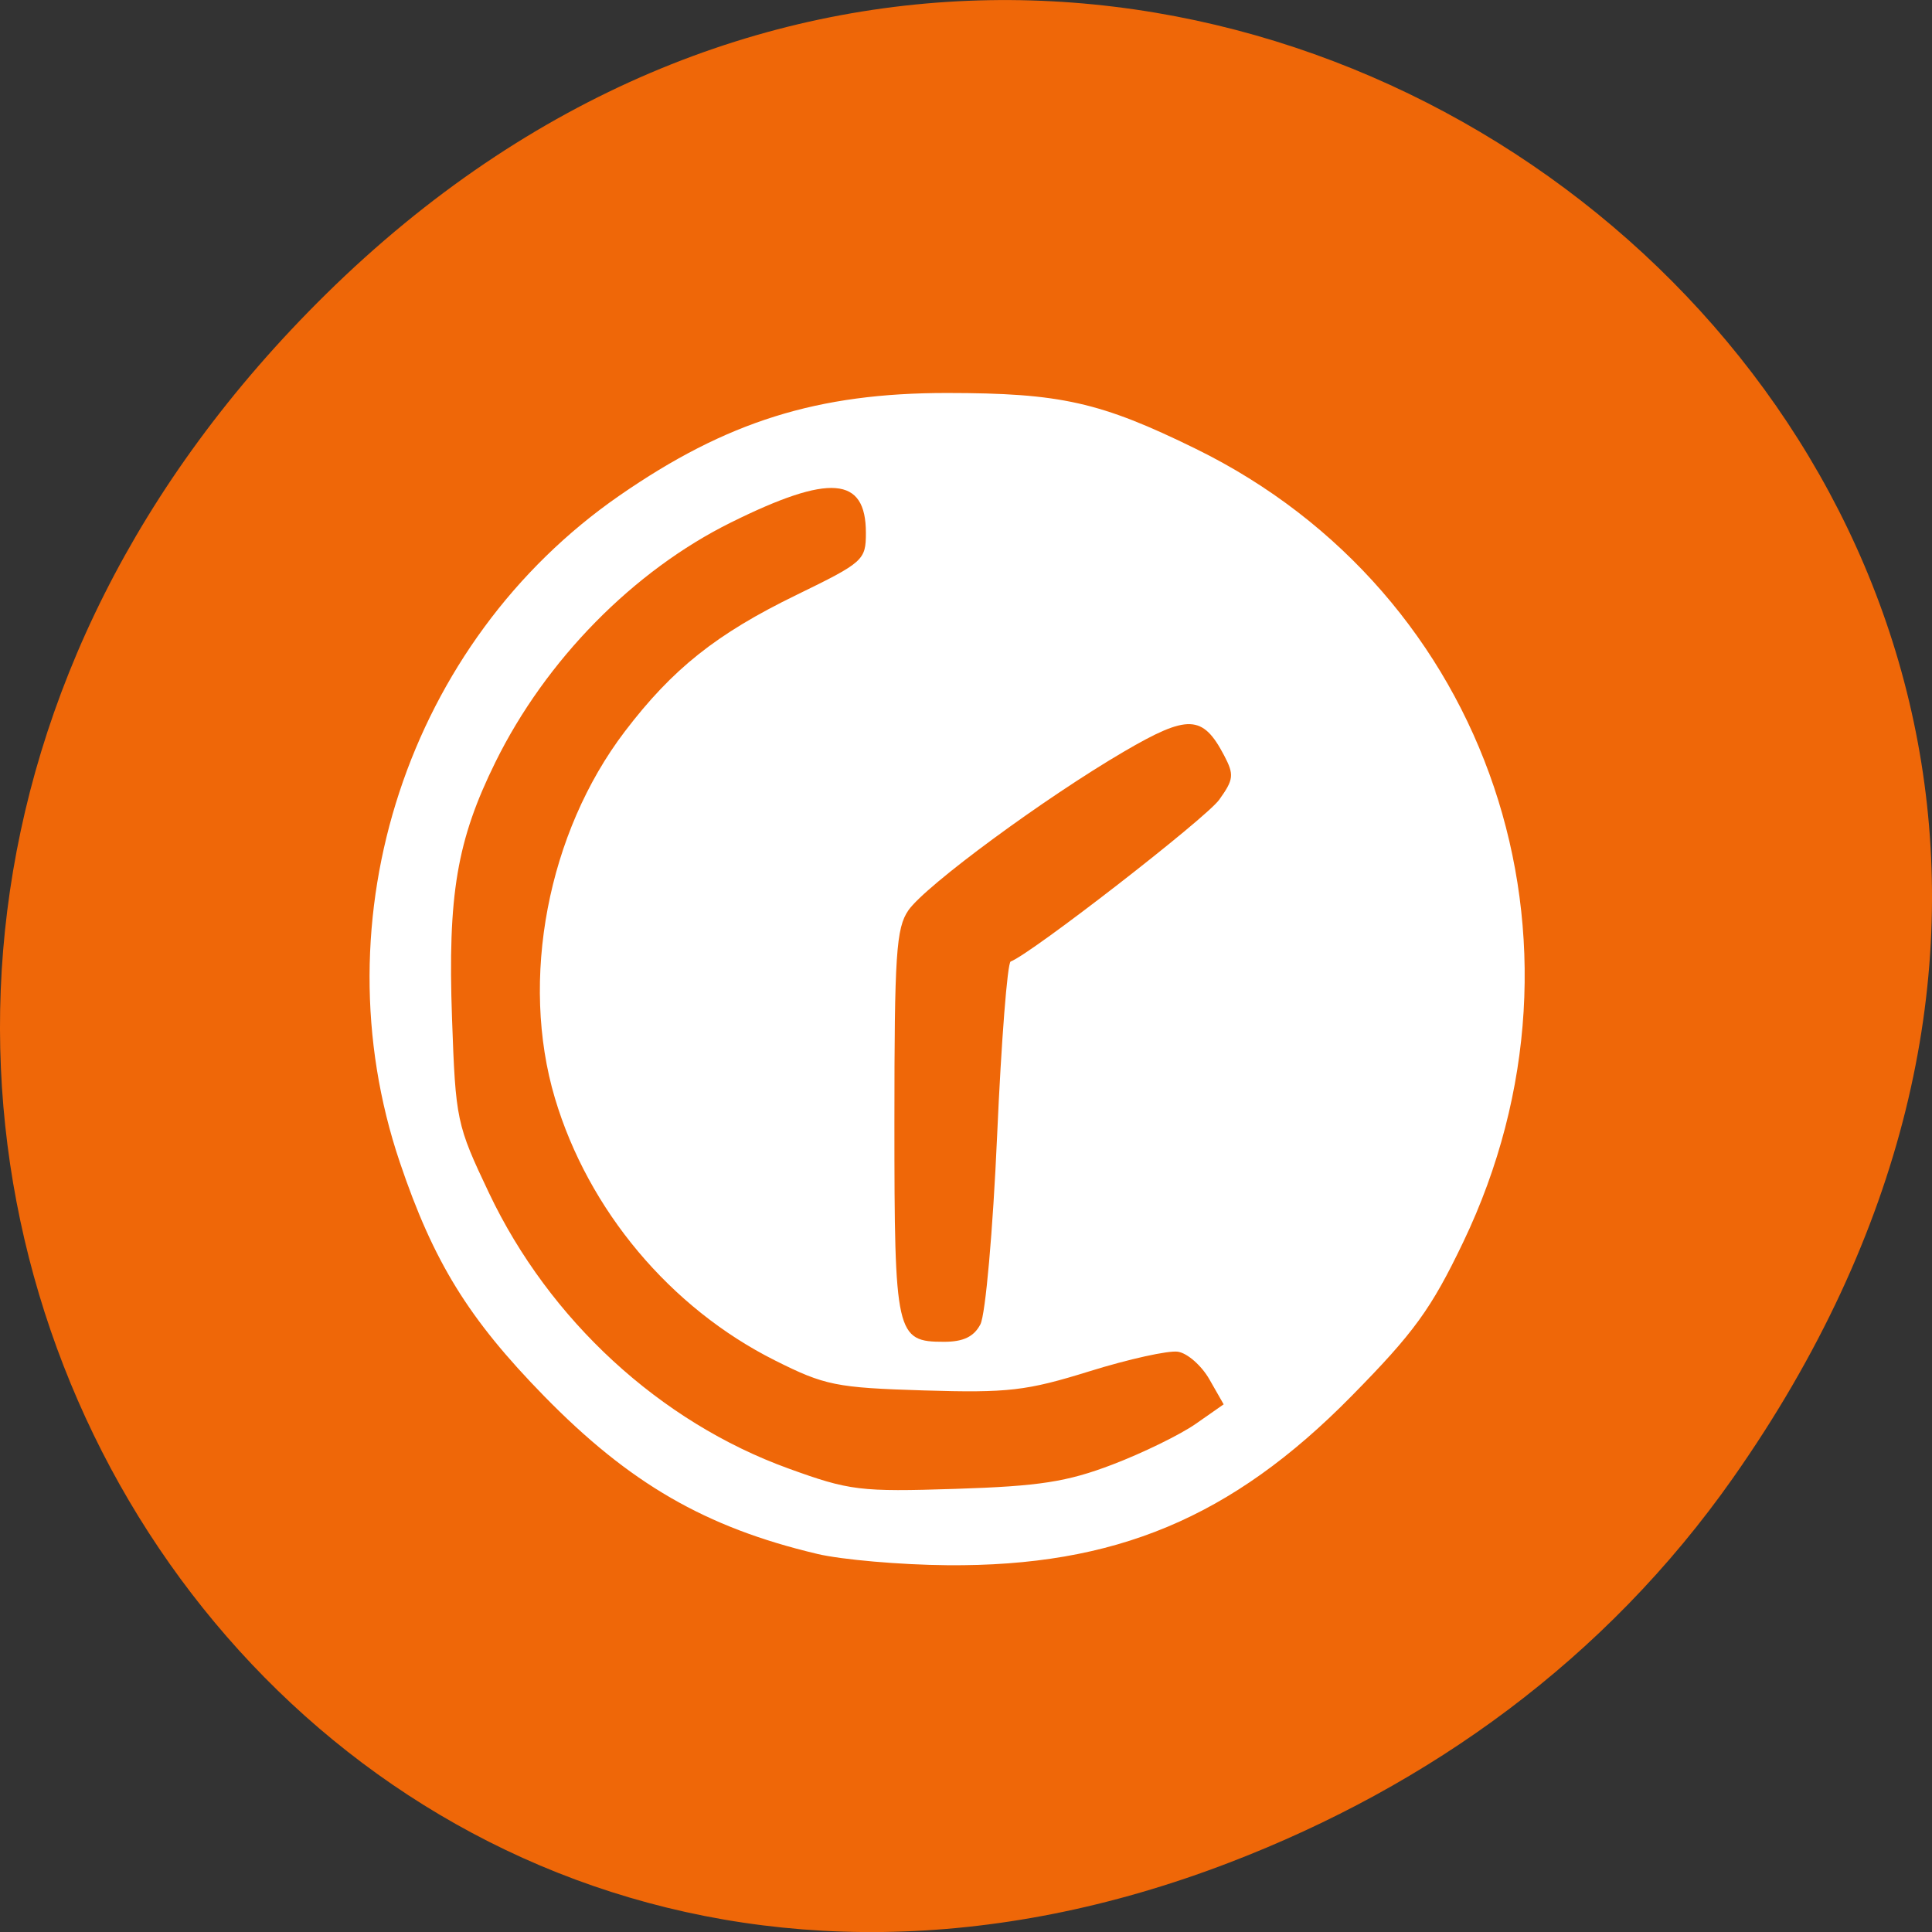 <svg xmlns="http://www.w3.org/2000/svg" viewBox="0 0 256 256"><rect x="0" y="0" width="256" height="256" fill="#333333" stroke="none"/><defs><clipPath><path transform="matrix(15.333 0 0 11.5 415 -125.5)" d="m -24 13 c 0 1.105 -0.672 2 -1.5 2 -0.828 0 -1.5 -0.895 -1.5 -2 0 -1.105 0.672 -2 1.5 -2 0.828 0 1.5 0.895 1.5 2 z"/></clipPath></defs><path d="m 229.63 992.2 c 92.05 -130.93 -77.948 -263.6 -186.39 -156.91 -102.17 100.51 -7.449 256.68 119.69 207.86 c 26.526 -10.185 49.802 -26.914 66.7 -50.948 z" fill="#ef6708" color="#000" transform="translate(0 -796.36)"/><path d="m 136.06 193.58 c -14.771 -3.501 -24.847 -9.327 -36.17 -20.911 -10.02 -10.252 -14.642 -17.744 -19.11 -30.969 -10.949 -32.398 1.087 -68.945 29.09 -88.34 14.193 -9.83 26.27 -13.611 43.43 -13.6 15.03 0.01 20.3 1.193 32.959 7.402 38.974 19.12 54.52 65.25 35.426 105.11 -4.249 8.868 -6.506 11.978 -14.821 20.423 -15.869 16.12 -31.32 22.581 -53.53 22.392 -6.235 -0.053 -14.01 -0.73 -17.274 -1.504 z m 39.15 -11.833 c 4.02 -1.534 8.974 -3.957 11.02 -5.384 l 3.712 -2.594 l -1.894 -3.317 c -1.042 -1.824 -2.921 -3.47 -4.176 -3.657 -1.255 -0.187 -6.518 0.978 -11.696 2.589 -8.37 2.604 -10.807 2.886 -21.979 2.542 -11.619 -0.358 -13.11 -0.658 -19.737 -3.989 -13.853 -6.957 -24.709 -19.904 -29.13 -34.737 -4.673 -15.69 -0.963 -35.16 9.256 -48.581 6.33 -8.315 12.138 -12.936 22.751 -18.1 8.883 -4.326 9.198 -4.607 9.198 -8.228 0 -7.488 -4.789 -7.859 -17.858 -1.385 -12.945 6.412 -24.547 18.213 -31.23 31.763 -5.109 10.362 -6.331 17.58 -5.752 33.958 0.478 13.501 0.601 14.08 4.897 23.13 7.994 16.844 22.662 30.343 39.667 36.507 8.121 2.944 9.489 3.111 22.15 2.705 11.11 -0.356 14.786 -0.925 20.799 -3.222 z m -17.503 -18.576 c 0.673 -1.283 1.661 -12.431 2.219 -25.05 0.553 -12.506 1.361 -22.871 1.794 -23.03 2.703 -1 25.854 -18.964 27.628 -21.432 1.928 -2.684 1.999 -3.311 0.658 -5.866 -2.838 -5.408 -4.779 -5.484 -13.268 -0.521 -10.542 6.162 -26.297 17.762 -28.567 21.03 -1.627 2.345 -1.857 5.825 -1.857 28.11 0 28.17 0.204 29.07 6.572 29.07 2.561 0 3.961 -0.671 4.822 -2.312 z" fill="#fff" transform="translate(-27.8 12.313)"/></svg>